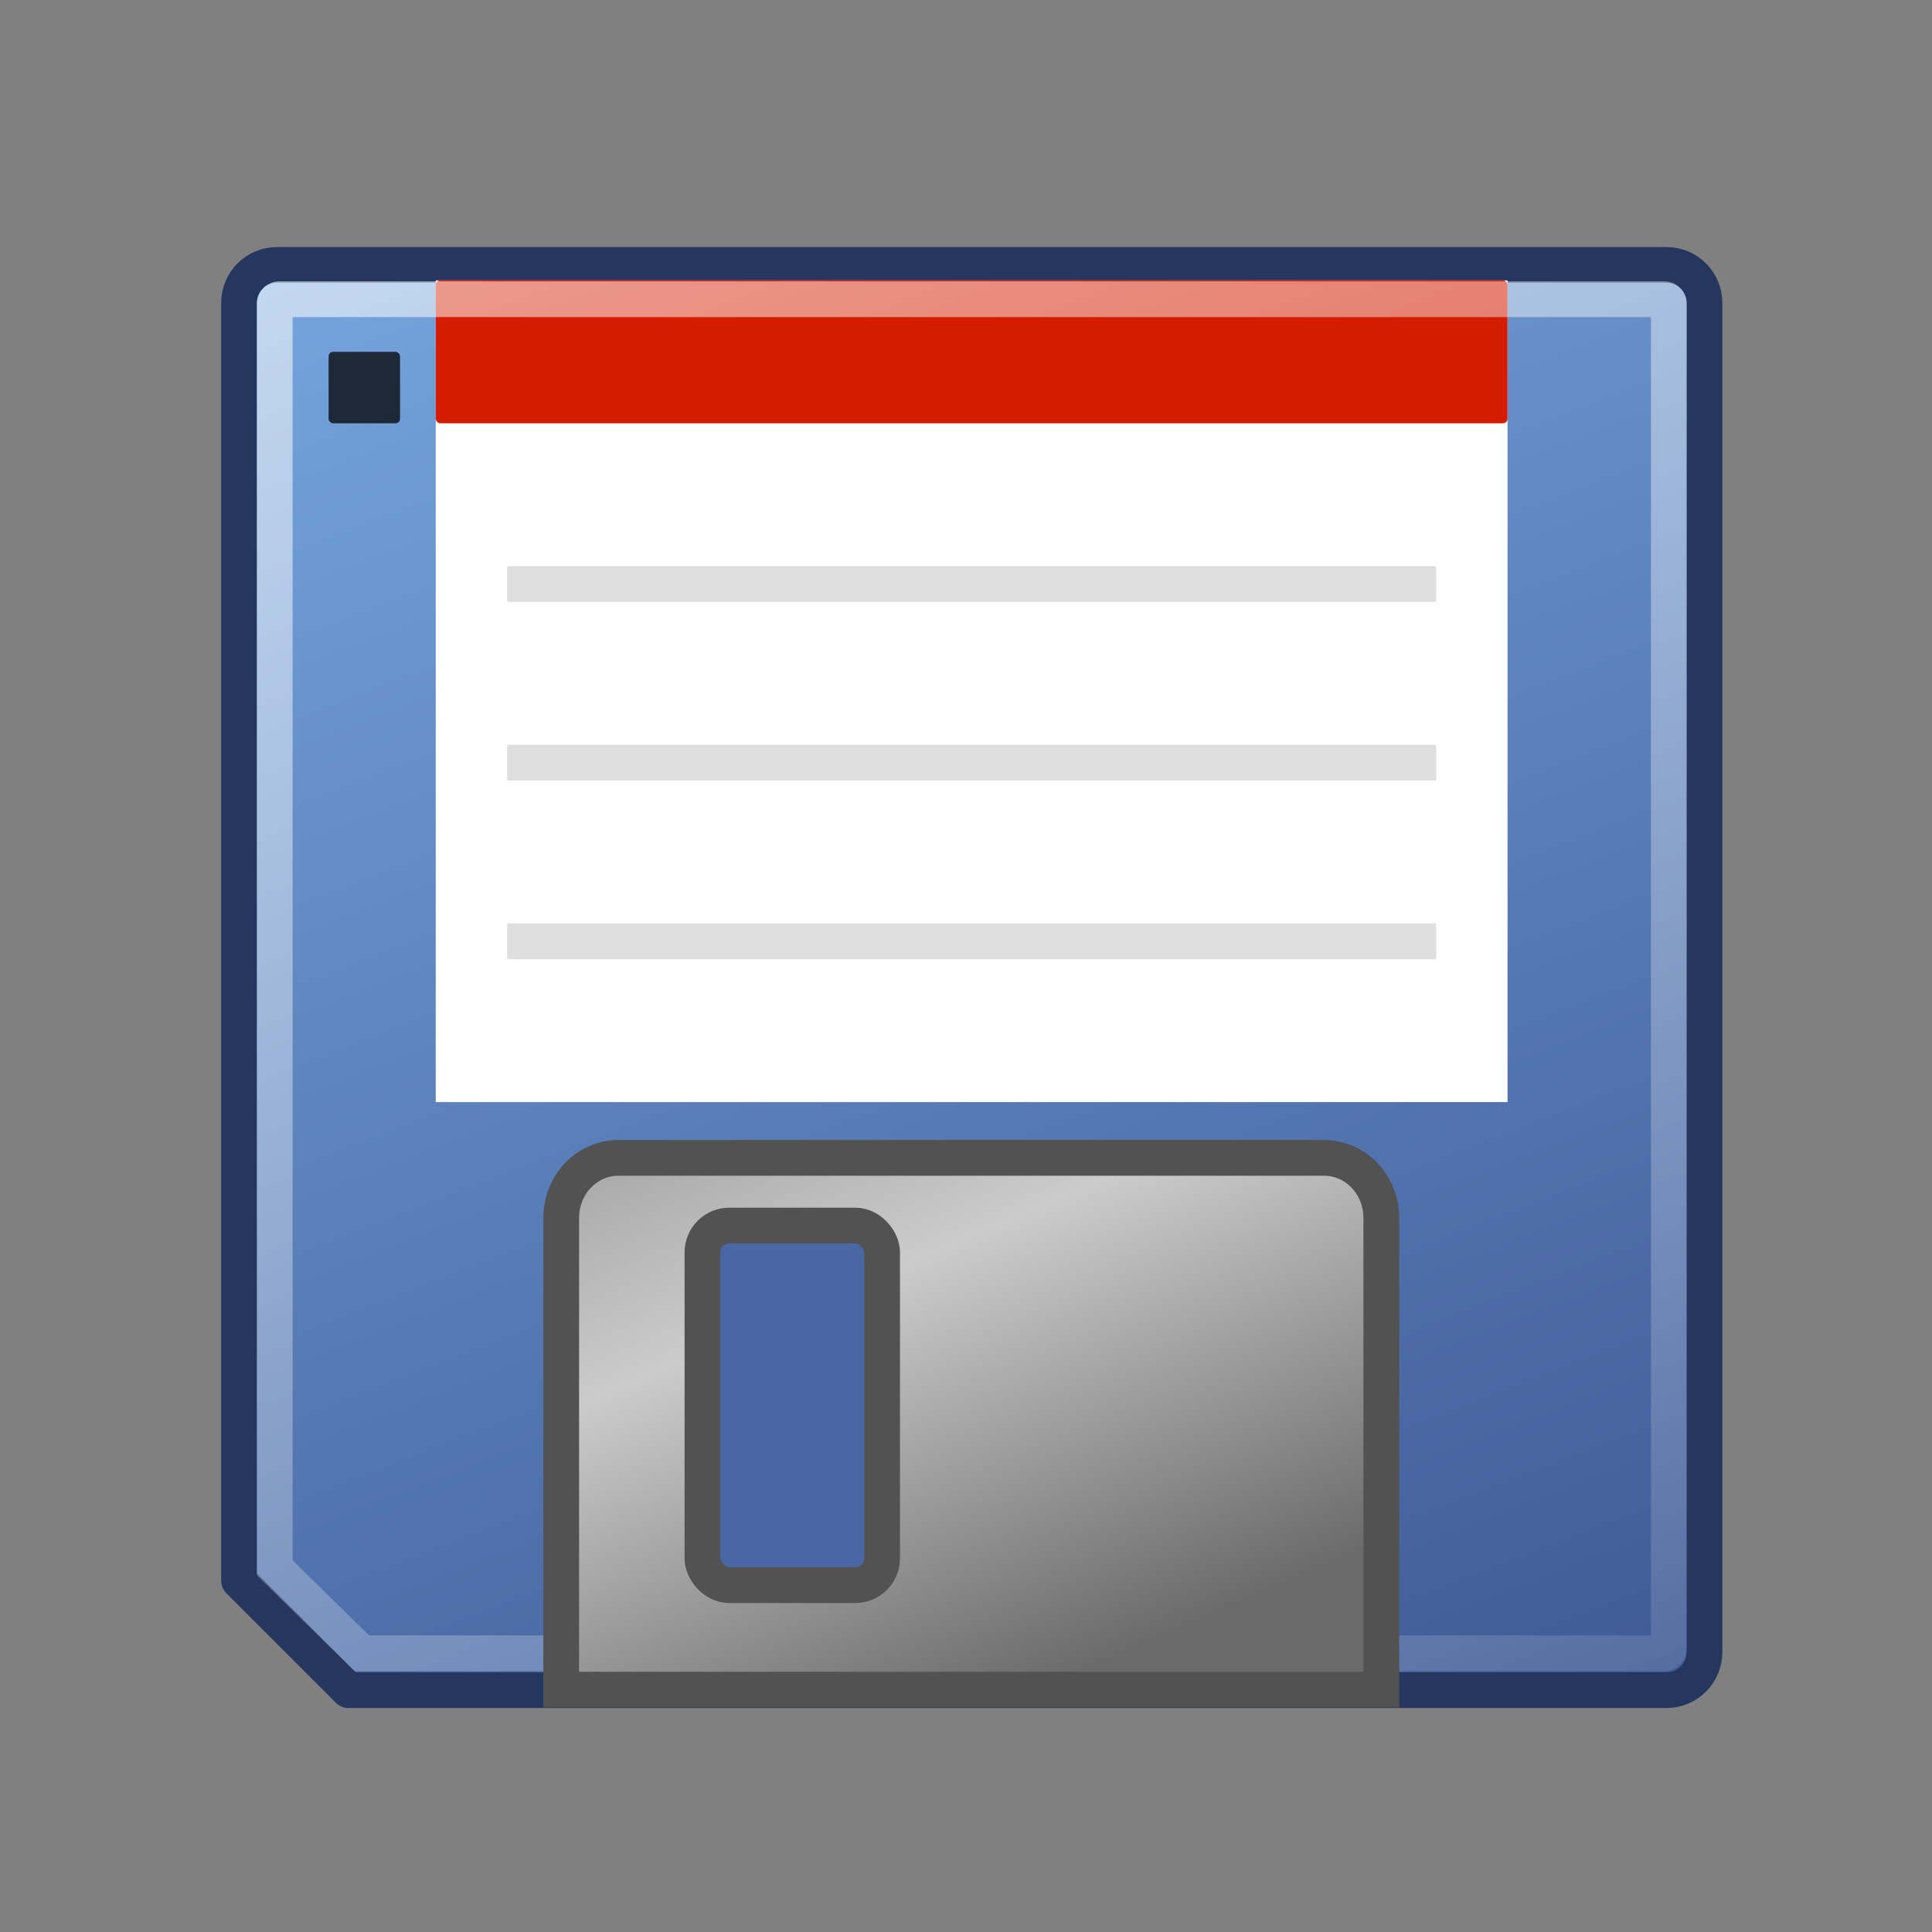 <?xml version="1.0" encoding="UTF-8" standalone="no"?>
<!-- Created with Inkscape (http://www.inkscape.org/) -->
<svg
   xmlns:dc="http://purl.org/dc/elements/1.1/"
   xmlns:cc="http://web.resource.org/cc/"
   xmlns:rdf="http://www.w3.org/1999/02/22-rdf-syntax-ns#"
   xmlns:svg="http://www.w3.org/2000/svg"
   xmlns="http://www.w3.org/2000/svg"
   xmlns:xlink="http://www.w3.org/1999/xlink"
   xmlns:sodipodi="http://sodipodi.sourceforge.net/DTD/sodipodi-0.dtd"
   xmlns:inkscape="http://www.inkscape.org/namespaces/inkscape"
   width="48px"
   height="48px"
   id="svg2293"
   sodipodi:version="0.32"
   inkscape:version="0.45"
   sodipodi:docbase="/home/ugo/workspace_politecnica/penrose-studio/images"
   sodipodi:docname="media-floppy.svg"
   inkscape:output_extension="org.inkscape.output.svg.inkscape"
   inkscape:export-filename="/home/ugo/workspace_politecnica/penrose-studio/images/save.png"
   inkscape:export-xdpi="52.5"
   inkscape:export-ydpi="52.5"
   sodipodi:modified="TRUE">
  <rect width="100%" height="100%" fill="#808080" stroke="none"/>
  <defs
     id="defs2295">
    <radialGradient
       gradientUnits="userSpaceOnUse"
       gradientTransform="matrix(1,0,0,0.269,-1.352272e-16,30.08)"
       r="22.875"
       fy="41.156"
       fx="24.312"
       cy="41.156"
       cx="24.312"
       id="radialGradient2377"
       xlink:href="#linearGradient2371"
       inkscape:collect="always" />
    <linearGradient
       gradientTransform="matrix(0.948,0,0,0.995,1.95,-2.482)"
       gradientUnits="userSpaceOnUse"
       y2="42.469"
       x2="28.562"
       y1="21.844"
       x1="20.125"
       id="linearGradient2348"
       xlink:href="#linearGradient2350"
       inkscape:collect="always" />
    <linearGradient
       gradientTransform="matrix(0.875,0,0,1.019,3.734,-0.138)"
       gradientUnits="userSpaceOnUse"
       y2="55.702"
       x2="33.075"
       y1="-0.997"
       x1="13.784"
       id="linearGradient2283"
       xlink:href="#linearGradient2277"
       inkscape:collect="always" />
    <linearGradient
       gradientTransform="matrix(0.867,0,0,1.012,3.666,-0.437)"
       gradientUnits="userSpaceOnUse"
       y2="-0.389"
       x2="16.88"
       y1="71.869"
       x1="40.885"
       id="linearGradient2269"
       xlink:href="#linearGradient2263"
       inkscape:collect="always" />
    <linearGradient
       id="linearGradient2263">
      <stop
         id="stop2265"
         offset="0"
         style="stop-color:#1e2d69;stop-opacity:1;" />
      <stop
         id="stop2267"
         offset="1"
         style="stop-color:#78a7e0;stop-opacity:1;" />
    </linearGradient>
    <linearGradient
       id="linearGradient2277"
       inkscape:collect="always">
      <stop
         id="stop2279"
         offset="0"
         style="stop-color:#ffffff;stop-opacity:1;" />
      <stop
         id="stop2281"
         offset="1"
         style="stop-color:#ffffff;stop-opacity:0;" />
    </linearGradient>
    <linearGradient
       id="linearGradient2350">
      <stop
         style="stop-color:#858585;stop-opacity:1;"
         offset="0"
         id="stop2352" />
      <stop
         id="stop2356"
         offset="0.5"
         style="stop-color:#cbcbcb;stop-opacity:1;" />
      <stop
         style="stop-color:#6b6b6b;stop-opacity:1;"
         offset="1"
         id="stop2354" />
    </linearGradient>
    <linearGradient
       id="linearGradient2371"
       inkscape:collect="always">
      <stop
         id="stop2373"
         offset="0"
         style="stop-color:#000000;stop-opacity:1;" />
      <stop
         id="stop2375"
         offset="1"
         style="stop-color:#000000;stop-opacity:0;" />
    </linearGradient>
    <linearGradient
       id="linearGradient5048">
      <stop
         id="stop5050"
         offset="0"
         style="stop-color:black;stop-opacity:0;" />
      <stop
         style="stop-color:black;stop-opacity:1;"
         offset="0.5"
         id="stop5056" />
      <stop
         id="stop5052"
         offset="1"
         style="stop-color:black;stop-opacity:0;" />
    </linearGradient>
  </defs>
  <sodipodi:namedview
     id="base"
     pagecolor="#ffffff"
     bordercolor="#666666"
     borderopacity="1.0"
     inkscape:pageopacity="0.0"
     inkscape:pageshadow="2"
     inkscape:zoom="7"
     inkscape:cx="24"
     inkscape:cy="24"
     inkscape:current-layer="layer1"
     showgrid="true"
     inkscape:grid-bbox="true"
     inkscape:document-units="px"
     inkscape:window-width="822"
     inkscape:window-height="588"
     inkscape:window-x="229"
     inkscape:window-y="218" />
  <g
     id="layer1"
     inkscape:label="Layer 1"
     inkscape:groupmode="layer">
    <g
       id="g2566"
       inkscape:label="Layer 1"
       transform="translate(-0.327,0.949)">
      <path
         sodipodi:nodetypes="ccccccccc"
         id="rect2259"
         d="M 7.21,5.633 L 41.73,5.633 C 42.253,5.633 42.674,6.054 42.674,6.577 L 42.674,40.097 C 42.674,40.62 42.253,41.042 41.73,41.042 L 8.986,41.042 C 8.986,41.042 6.266,38.322 6.266,38.322 L 6.266,6.577 C 6.266,6.054 6.687,5.633 7.21,5.633 z "
         style="fill:url(#linearGradient2269);fill-opacity:1;stroke:#25375f;stroke-width:0.888;stroke-linecap:round;stroke-linejoin:round;stroke-miterlimit:4;stroke-dashoffset:0;stroke-opacity:1" />
      <rect
         y="6.017"
         x="11.153"
         height="20.415"
         width="26.628"
         id="rect2328"
         style="opacity:1;fill:#ffffff;fill-opacity:1;stroke:none;stroke-width:1;stroke-linecap:butt;stroke-linejoin:miter;stroke-miterlimit:4;stroke-dasharray:none;stroke-dashoffset:0;stroke-opacity:1" />
      <rect
         style="opacity:1;fill:#d31c00;fill-opacity:1;stroke:none;stroke-width:1;stroke-linecap:butt;stroke-linejoin:miter;stroke-miterlimit:4;stroke-dasharray:none;stroke-dashoffset:0;stroke-opacity:1"
         id="rect2330"
         width="26.628"
         height="3.55"
         x="11.153"
         y="6.017"
         rx="0.112"
         ry="0.112" />
      <rect
         ry="0.112"
         rx="0.112"
         y="7.792"
         x="8.491"
         height="1.775"
         width="1.775"
         id="rect2332"
         style="opacity:0.739;fill:#000000;fill-opacity:1;stroke:none;stroke-width:1;stroke-linecap:butt;stroke-linejoin:miter;stroke-miterlimit:4;stroke-dasharray:none;stroke-dashoffset:0;stroke-opacity:1" />
      <path
         id="path2334"
         d="M 12.929,13.561 L 36.006,13.561"
         style="opacity:0.131;fill:#000000;fill-opacity:1;stroke:#000000;stroke-width:0.888;stroke-linecap:butt;stroke-linejoin:miter;stroke-miterlimit:4;stroke-dasharray:none;stroke-dashoffset:0;stroke-opacity:1" />
      <path
         style="opacity:0.131;fill:#000000;fill-opacity:1;stroke:#000000;stroke-width:0.888;stroke-linecap:butt;stroke-linejoin:miter;stroke-miterlimit:4;stroke-dasharray:none;stroke-dashoffset:0;stroke-opacity:1"
         d="M 12.929,17.999 L 36.006,17.999"
         id="path2336" />
      <path
         id="path2338"
         d="M 12.929,22.437 L 36.006,22.437"
         style="opacity:0.131;fill:#000000;fill-opacity:1;stroke:#000000;stroke-width:0.888;stroke-linecap:butt;stroke-linejoin:miter;stroke-miterlimit:4;stroke-dasharray:none;stroke-dashoffset:0;stroke-opacity:1" />
      <path
         sodipodi:nodetypes="ccccccccc"
         id="rect2273"
         d="M 7.265,6.485 L 41.676,6.485 C 41.738,6.485 41.788,6.535 41.788,6.597 L 41.788,40.014 C 41.788,40.076 41.738,40.126 41.676,40.126 L 9.315,40.126 C 9.315,40.126 7.153,38.003 7.153,38.003 L 7.153,6.597 C 7.153,6.535 7.203,6.485 7.265,6.485 z "
         style="opacity:0.597;fill:none;fill-opacity:1;stroke:url(#linearGradient2283);stroke-width:0.888;stroke-linecap:round;stroke-linejoin:miter;stroke-miterlimit:4;stroke-dashoffset:0;stroke-opacity:1" />
      <path
         sodipodi:nodetypes="ccccccc"
         id="rect2340"
         d="M 15.693,27.818 L 33.223,27.818 C 34.011,27.818 34.645,28.485 34.645,29.312 L 34.645,41.03 C 34.645,41.03 14.27,41.03 14.27,41.03 L 14.27,29.312 C 14.27,28.485 14.904,27.818 15.693,27.818 z "
         style="fill:url(#linearGradient2348);fill-opacity:1;stroke:#525252;stroke-width:0.888;stroke-linecap:butt;stroke-linejoin:miter;stroke-miterlimit:4;stroke-dashoffset:0;stroke-opacity:1" />
      <rect
         ry="0.667"
         rx="0.667"
         y="29.499"
         x="17.779"
         height="8.935"
         width="4.464"
         id="rect2359"
         style="opacity:1;fill:#4967a2;fill-opacity:1;stroke:#525252;stroke-width:0.888;stroke-linecap:butt;stroke-linejoin:miter;stroke-miterlimit:4;stroke-dasharray:none;stroke-dashoffset:0;stroke-opacity:1" />
    </g>
  </g>
</svg>
